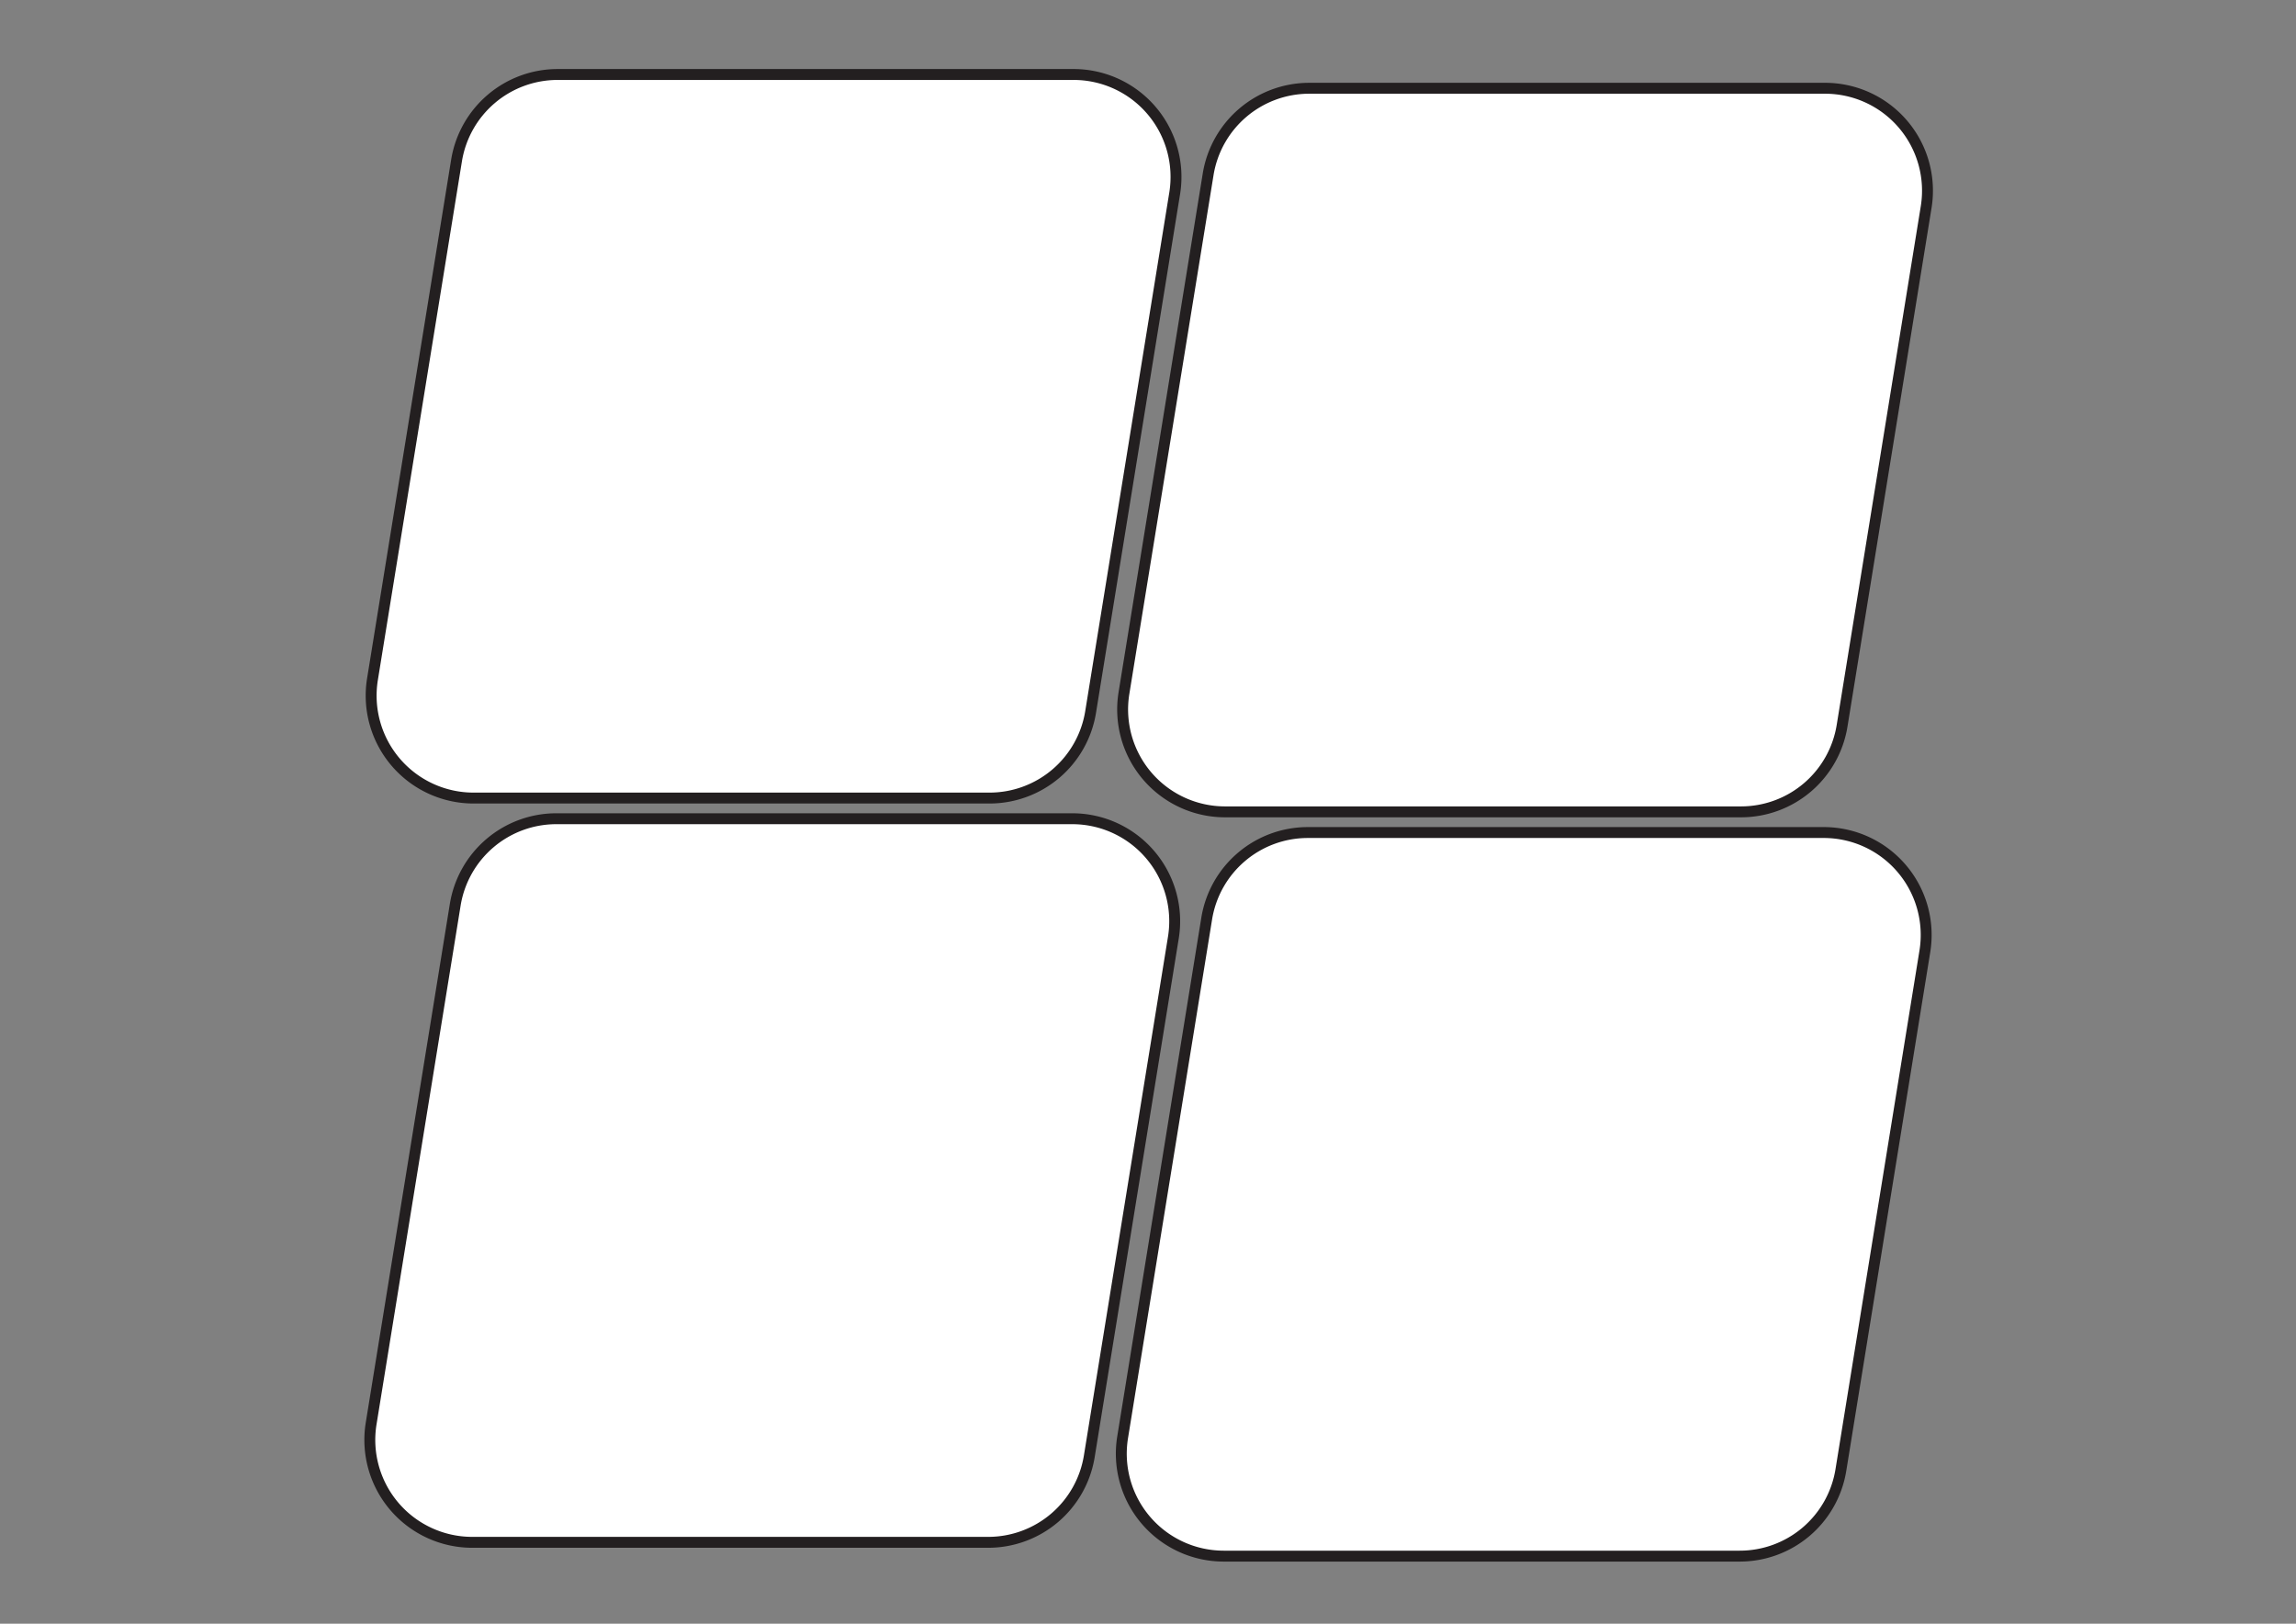 <svg id="Layer_1" data-name="Layer 1" xmlns="http://www.w3.org/2000/svg" viewBox="0 0 841.89 595.28"><rect x="0" y="0" width="841.89" height="595.28" fill="#808080" stroke="none"/><defs><style>.cls-1{fill:#fff;stroke:#231f20;stroke-miterlimit:10;stroke-width:4px;}</style></defs><title>Panel</title><path class="cls-1" d="M362.84,292.58H173.65A37.55,37.55,0,0,1,136.58,249L167.4,58.85a37.56,37.56,0,0,1,37.07-31.54H393.66a37.55,37.55,0,0,1,37.07,43.56L399.91,261A37.56,37.56,0,0,1,362.84,292.58Z"/><path class="cls-1" d="M638.39,297.64H449.19a37.55,37.55,0,0,1-37.06-43.56L443,63.9A37.56,37.56,0,0,1,480,32.36H669.21a37.55,37.55,0,0,1,37.07,43.56L675.45,266.09A37.54,37.54,0,0,1,638.39,297.64Z"/><path class="cls-1" d="M362.35,565.44H173.16a37.55,37.55,0,0,1-37.07-43.56l30.83-190.17A37.56,37.56,0,0,1,204,300.16H393.18a37.56,37.56,0,0,1,37.07,43.56L399.42,533.9A37.56,37.56,0,0,1,362.35,565.44Z"/><path class="cls-1" d="M637.9,570.5H448.71a37.56,37.56,0,0,1-37.07-43.56l30.83-190.18a37.56,37.56,0,0,1,37.07-31.54H668.73a37.55,37.55,0,0,1,37.07,43.56L675,539A37.56,37.56,0,0,1,637.9,570.5Z"/></svg>